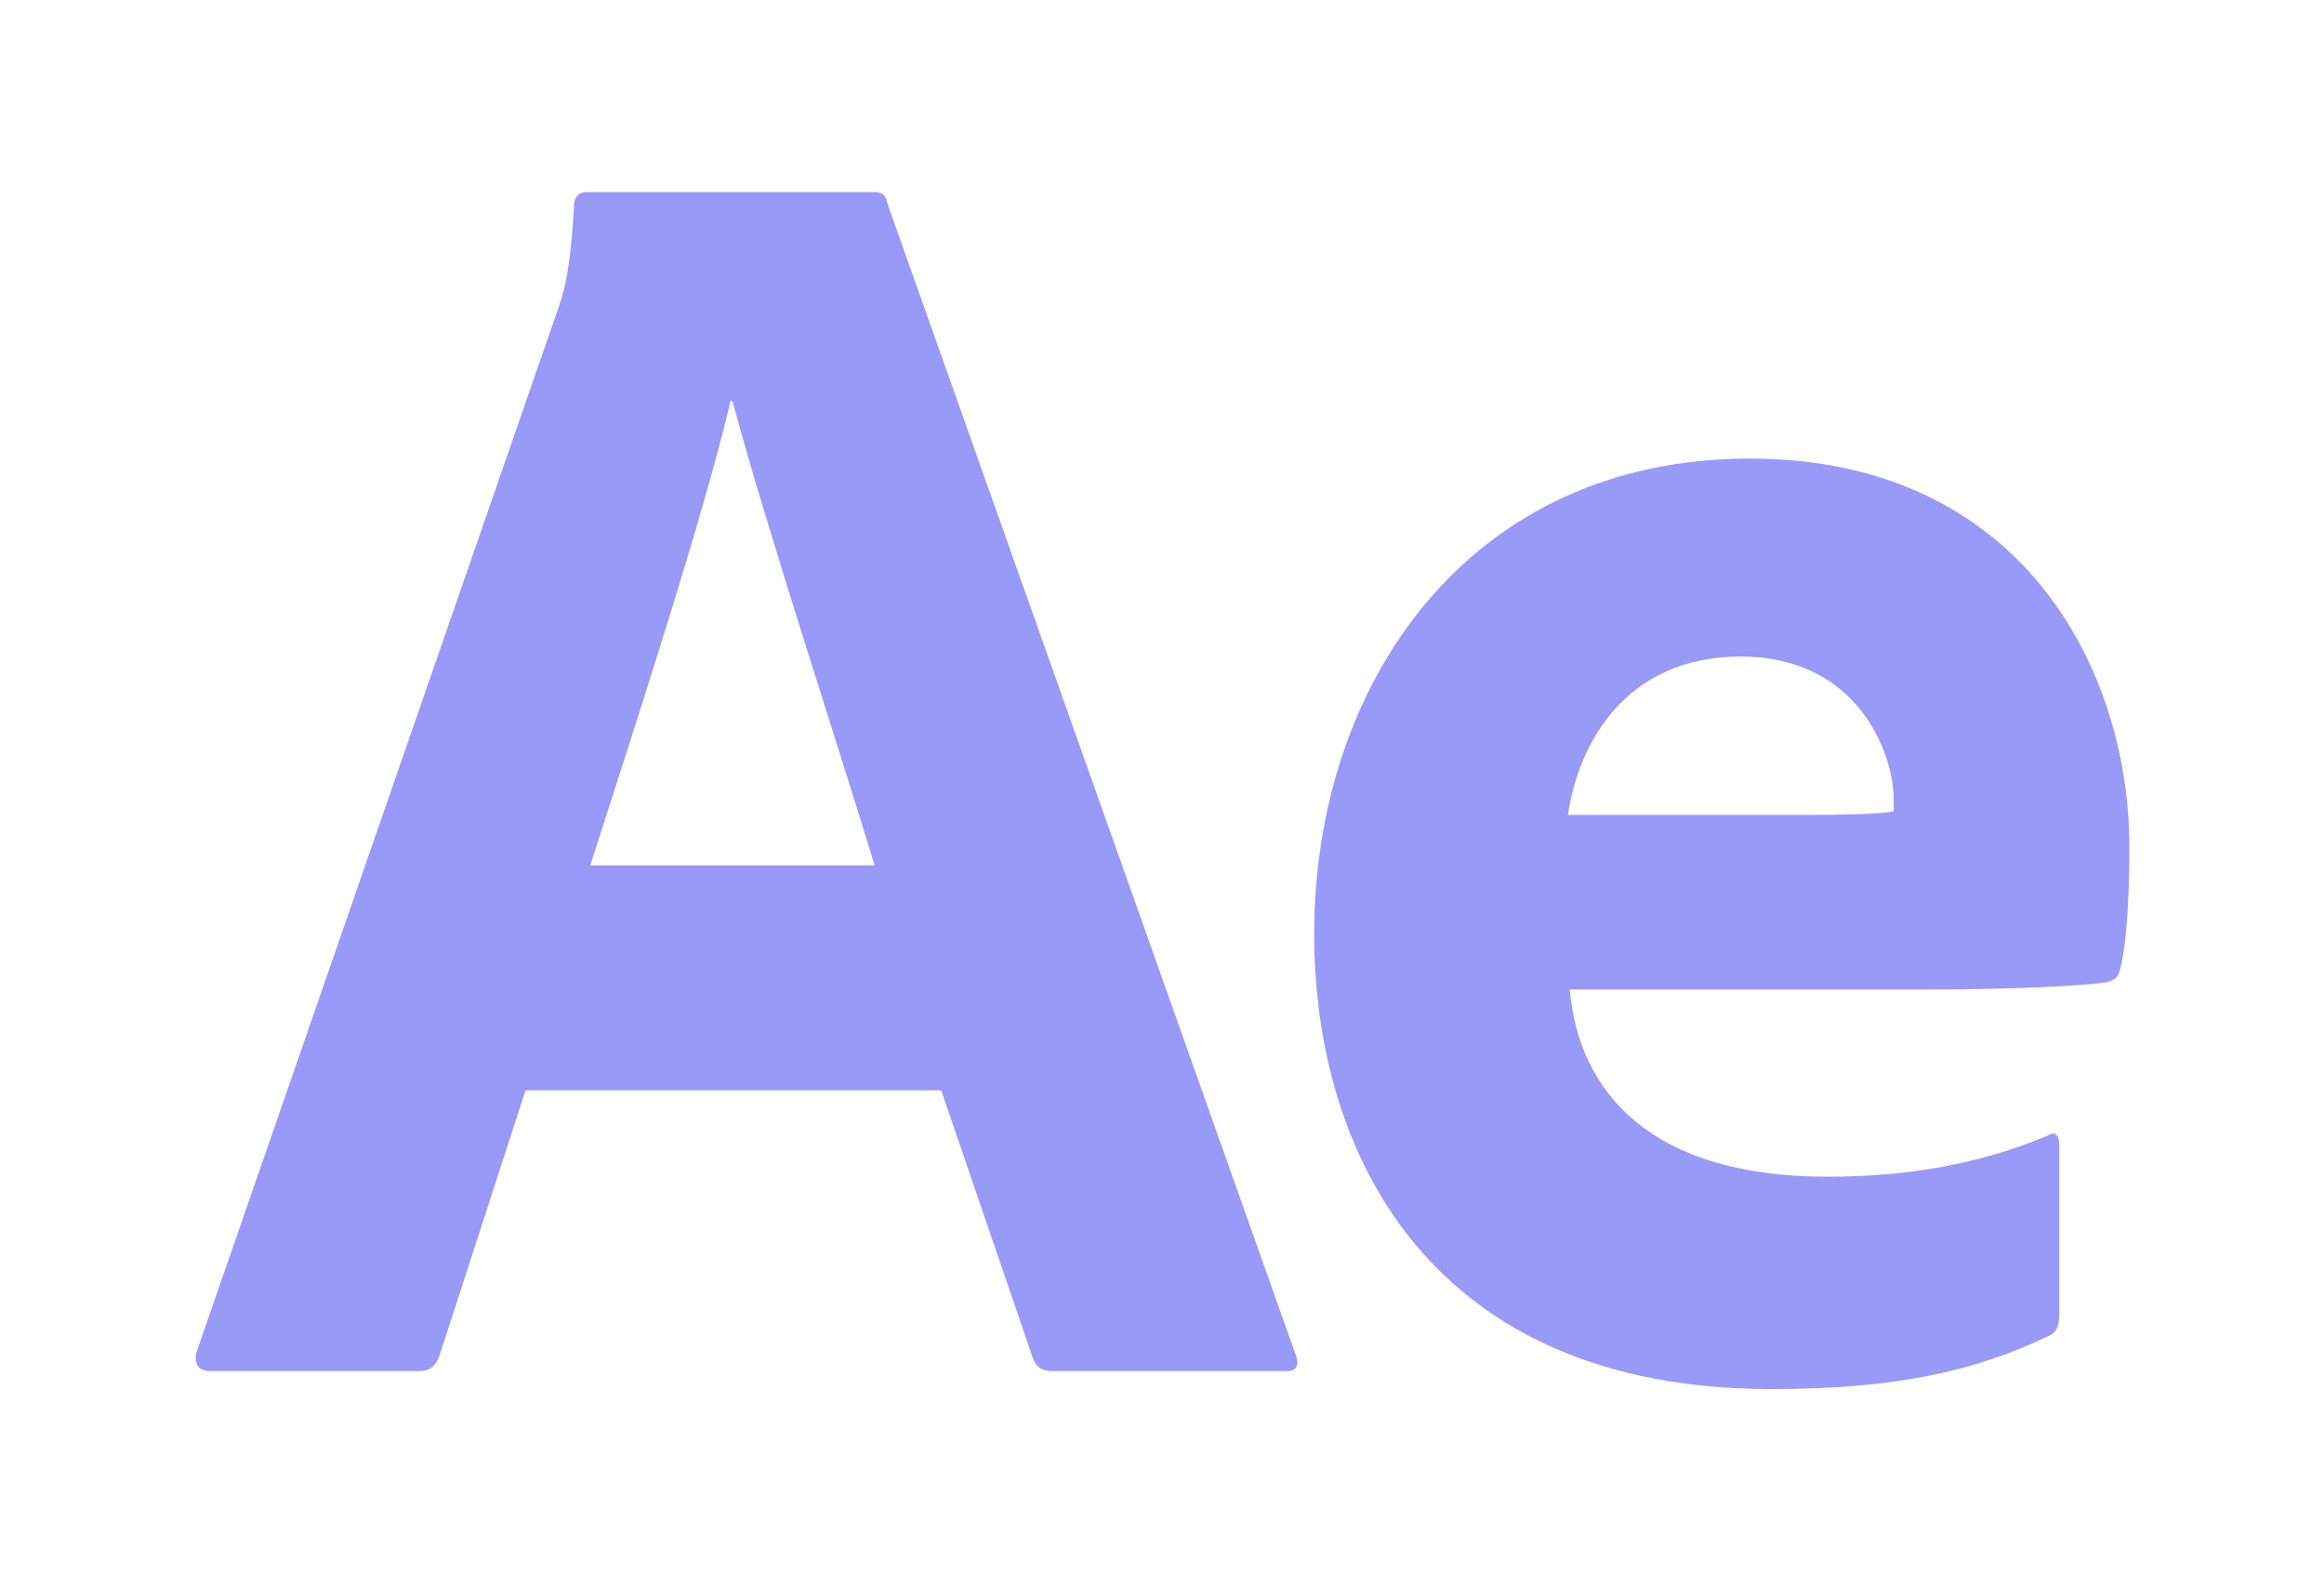<svg width="62" height="42" fill="none" xmlns="http://www.w3.org/2000/svg"><g filter="url(#filter0_dii_44_843)"><path d="M25.11 26.273H14.02l-2.305 7.105c-.096.24-.24.384-.528.384h-5.57c-.335 0-.431-.192-.383-.48L14.835 5.58c.192-.528.384-1.104.48-2.929 0-.192.145-.336.289-.336h7.68c.24 0 .337.048.385.288L34.567 33.33c.096.24.048.432-.24.432h-6.241c-.288 0-.432-.096-.528-.336l-2.449-7.153zm-9.362-6.001h7.585c-.96-3.169-2.88-8.978-3.793-12.387h-.048c-.768 3.217-2.496 8.498-3.744 12.387zm35.491 3.312h-9.361c.24 2.737 2.16 4.993 6.865 4.993 2.16 0 4.08-.336 5.905-1.104.144-.096.288-.048.288.24v4.56c0 .337-.096.48-.336.577-1.92.912-4.033 1.392-7.345 1.392-9.026 0-12.195-6.193-12.195-12.146 0-6.625 4.081-12.674 11.618-12.674 7.25 0 10.13 5.617 10.13 10.37 0 1.488-.096 2.688-.24 3.216-.048.24-.144.336-.384.384-.624.096-2.448.192-4.945.192zm-9.41-4.657h6.29c1.536 0 2.208-.048 2.4-.096v-.336c0-1.152-.912-3.792-4.08-3.792-3.025 0-4.321 2.256-4.61 4.224z" fill="#9999F8"/></g><defs><filter id="filter0_dii_44_843" x=".502" y=".443" width="60.99" height="41.293" filterUnits="userSpaceOnUse" color-interpolation-filters="sRGB"><feFlood flood-opacity="0" result="BackgroundImageFix"/><feColorMatrix in="SourceAlpha" values="0 0 0 0 0 0 0 0 0 0 0 0 0 0 0 0 0 0 127 0" result="hardAlpha"/><feOffset dy="2.81"/><feGaussianBlur stdDeviation="2.342"/><feComposite in2="hardAlpha" operator="out"/><feColorMatrix values="0 0 0 0 0 0 0 0 0 0 0 0 0 0 0 0 0 0 0.48 0"/><feBlend in2="BackgroundImageFix" result="effect1_dropShadow_44_843"/><feBlend in="SourceGraphic" in2="effect1_dropShadow_44_843" result="shape"/><feColorMatrix in="SourceAlpha" values="0 0 0 0 0 0 0 0 0 0 0 0 0 0 0 0 0 0 127 0" result="hardAlpha"/><feOffset dy="-.937"/><feGaussianBlur stdDeviation=".937"/><feComposite in2="hardAlpha" operator="arithmetic" k2="-1" k3="1"/><feColorMatrix values="0 0 0 0 0 0 0 0 0 0 0 0 0 0 0 0 0 0 0.35 0"/><feBlend in2="shape" result="effect2_innerShadow_44_843"/><feColorMatrix in="SourceAlpha" values="0 0 0 0 0 0 0 0 0 0 0 0 0 0 0 0 0 0 127 0" result="hardAlpha"/><feOffset dy=".937"/><feGaussianBlur stdDeviation=".937"/><feComposite in2="hardAlpha" operator="arithmetic" k2="-1" k3="1"/><feColorMatrix values="0 0 0 0 1 0 0 0 0 1 0 0 0 0 1 0 0 0 0.35 0"/><feBlend in2="effect2_innerShadow_44_843" result="effect3_innerShadow_44_843"/></filter></defs></svg>